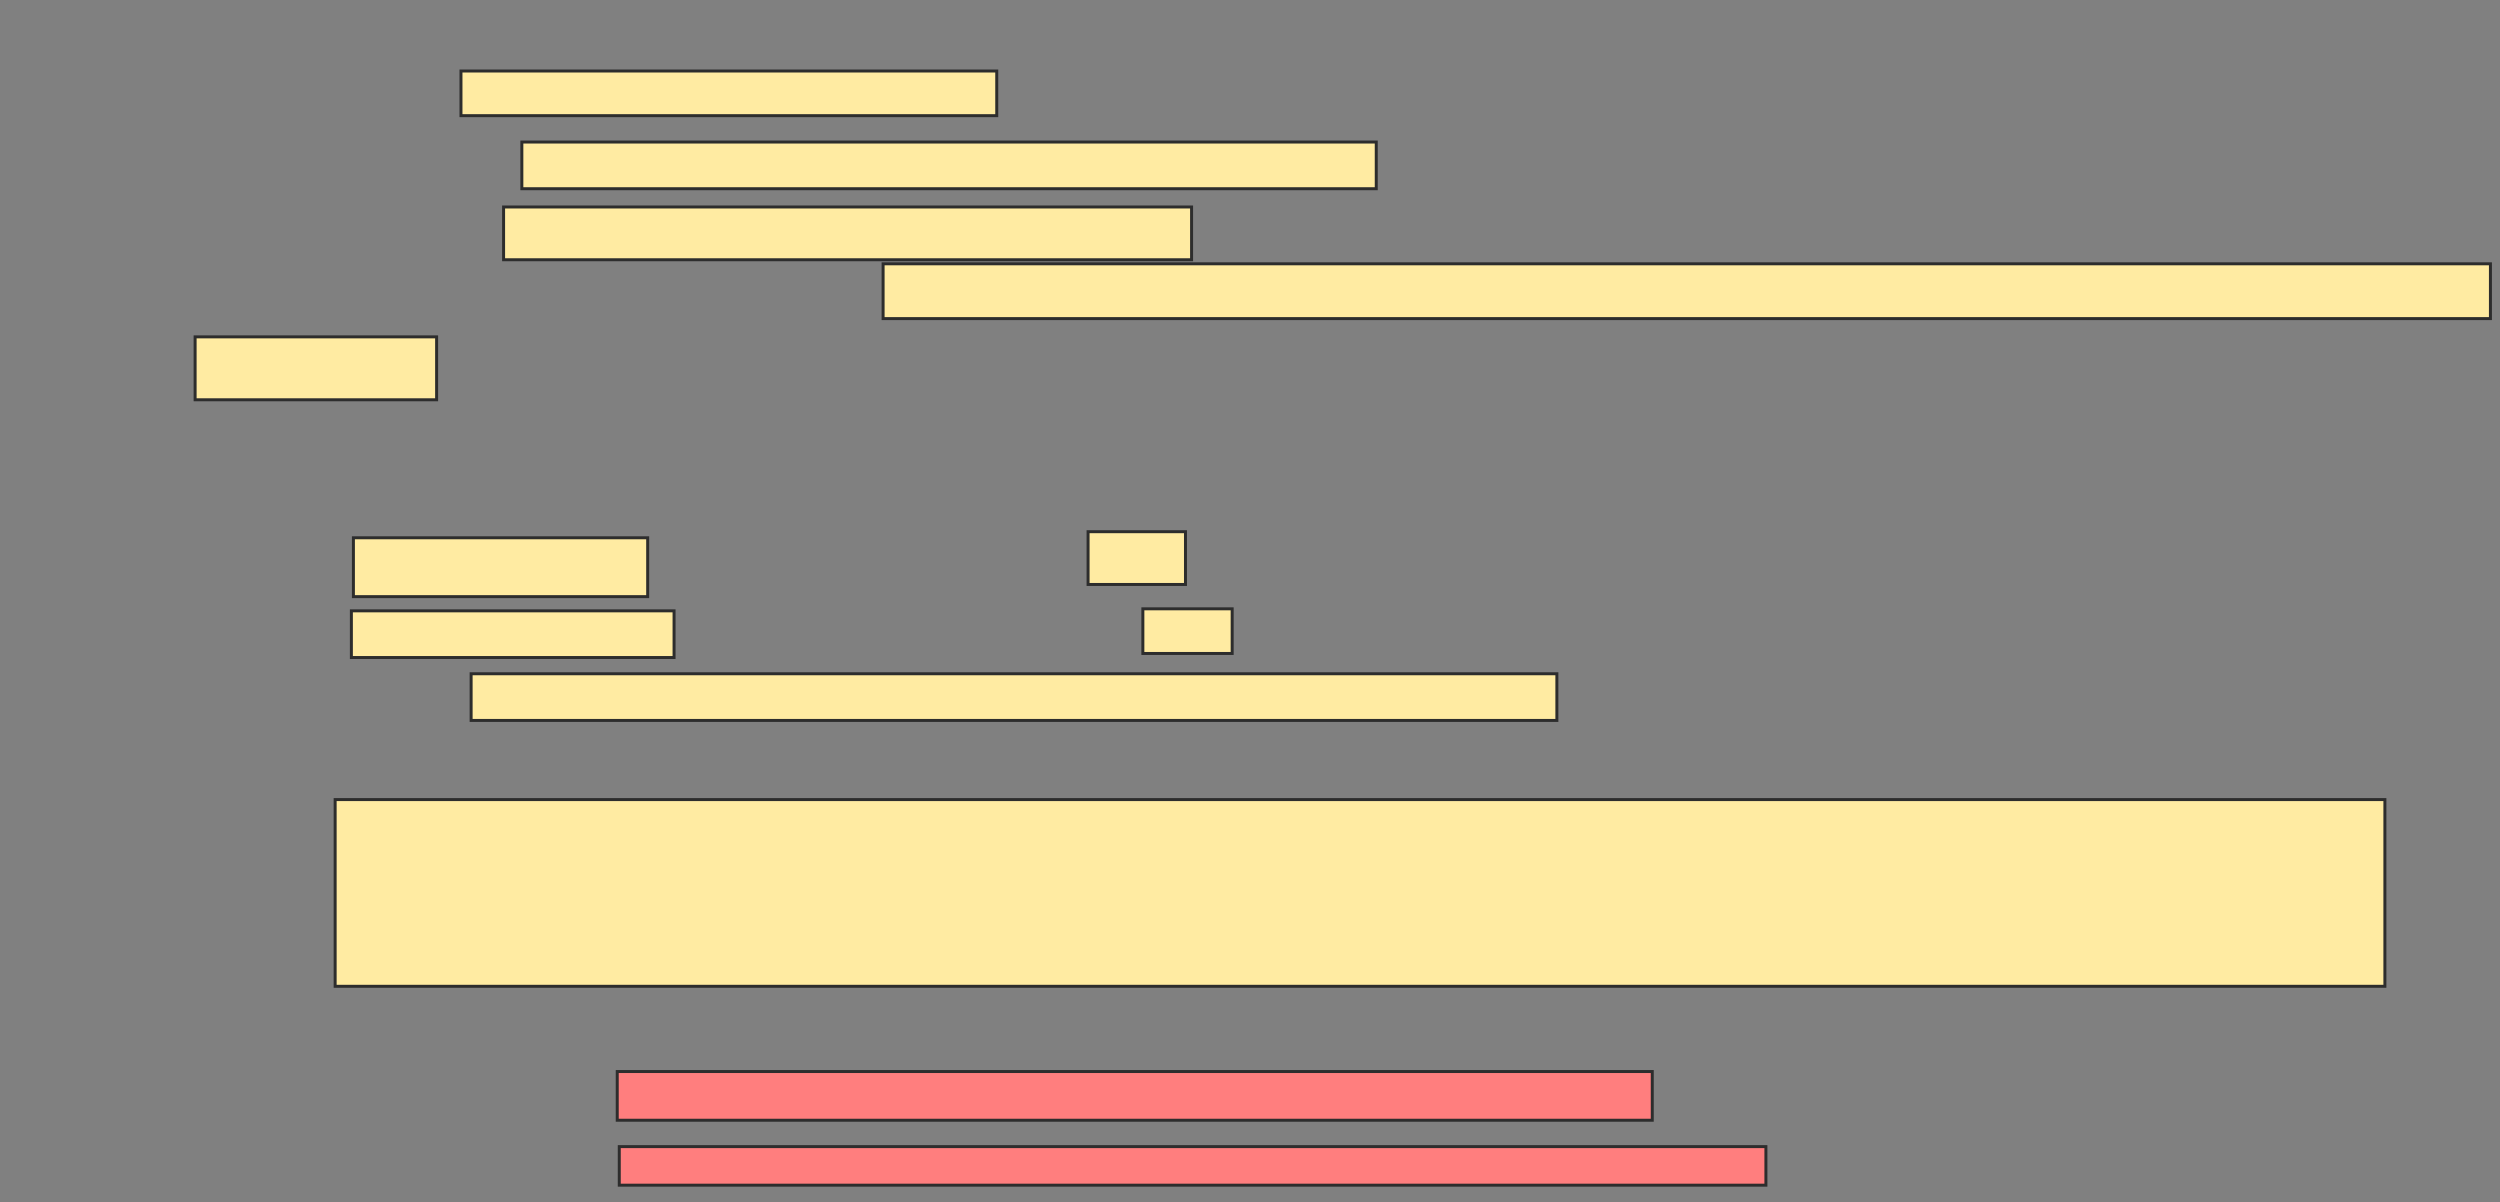 <svg xmlns="http://www.w3.org/2000/svg" width="838" height="403">
 <rect width="100%" height="100%" fill="#808080" stroke="none"/>
 <!-- Created with Image Occlusion Enhanced -->
 <g>
  <title>Labels</title>
 </g>
 <g>
  <title>Masks</title>
  <rect id="53f64f8bf5a54674bc96aa1e9ccfb49c-ao-1" height="15.646" width="363.946" y="225.844" x="157.918" stroke-linecap="null" stroke-linejoin="null" stroke-dasharray="null" stroke="#2D2D2D" fill="#FFEBA2"/>
  <rect id="53f64f8bf5a54674bc96aa1e9ccfb49c-ao-2" height="62.585" width="687.075" y="268.02" x="112.34" stroke-linecap="null" stroke-linejoin="null" stroke-dasharray="null" stroke="#2D2D2D" fill="#FFEBA2"/>
  <g id="53f64f8bf5a54674bc96aa1e9ccfb49c-ao-3">
   <rect height="14.966" width="179.592" y="23.803" x="154.517" stroke="#2D2D2D" fill="#FFEBA2"/>
   <rect height="15.646" width="286.395" y="47.612" x="174.925" stroke="#2D2D2D" fill="#FFEBA2"/>
   <rect height="17.687" width="230.612" y="69.381" x="168.803" stroke="#2D2D2D" fill="#FFEBA2"/>
   <rect height="18.367" width="538.776" y="88.429" x="296.014" stroke="#2D2D2D" fill="#FFEBA2"/>
   <rect height="21.088" width="80.952" y="112.918" x="65.401" stroke="#2D2D2D" fill="#FFEBA2"/>
  </g>
  <g id="53f64f8bf5a54674bc96aa1e9ccfb49c-ao-4">
   <rect stroke="#2D2D2D" height="17.687" width="32.653" y="178.225" x="364.721" fill="#FFEBA2"/>
   <rect height="14.966" width="29.932" y="204.075" x="383.088" stroke-linecap="null" stroke-linejoin="null" stroke-dasharray="null" stroke="#2D2D2D" fill="#FFEBA2"/>
   <rect height="19.728" width="98.639" y="180.265" x="118.463" stroke-linecap="null" stroke-linejoin="null" stroke-dasharray="null" stroke="#2D2D2D" fill="#FFEBA2"/>
   <rect height="15.646" width="108.163" y="204.755" x="117.782" stroke-linecap="null" stroke-linejoin="null" stroke-dasharray="null" stroke="#2D2D2D" fill="#FFEBA2"/>
  </g>
  <g id="53f64f8bf5a54674bc96aa1e9ccfb49c-ao-5" class="qshape">
   <rect height="16.327" width="346.939" y="359.177" x="206.898" stroke-linecap="null" stroke-linejoin="null" stroke-dasharray="null" stroke="#2D2D2D" fill="#FF7E7E" class="qshape"/>
   <rect height="12.925" width="384.354" y="384.347" x="207.578" stroke-linecap="null" stroke-linejoin="null" stroke-dasharray="null" stroke="#2D2D2D" fill="#FF7E7E" class="qshape"/>
  </g>
 </g>
</svg>